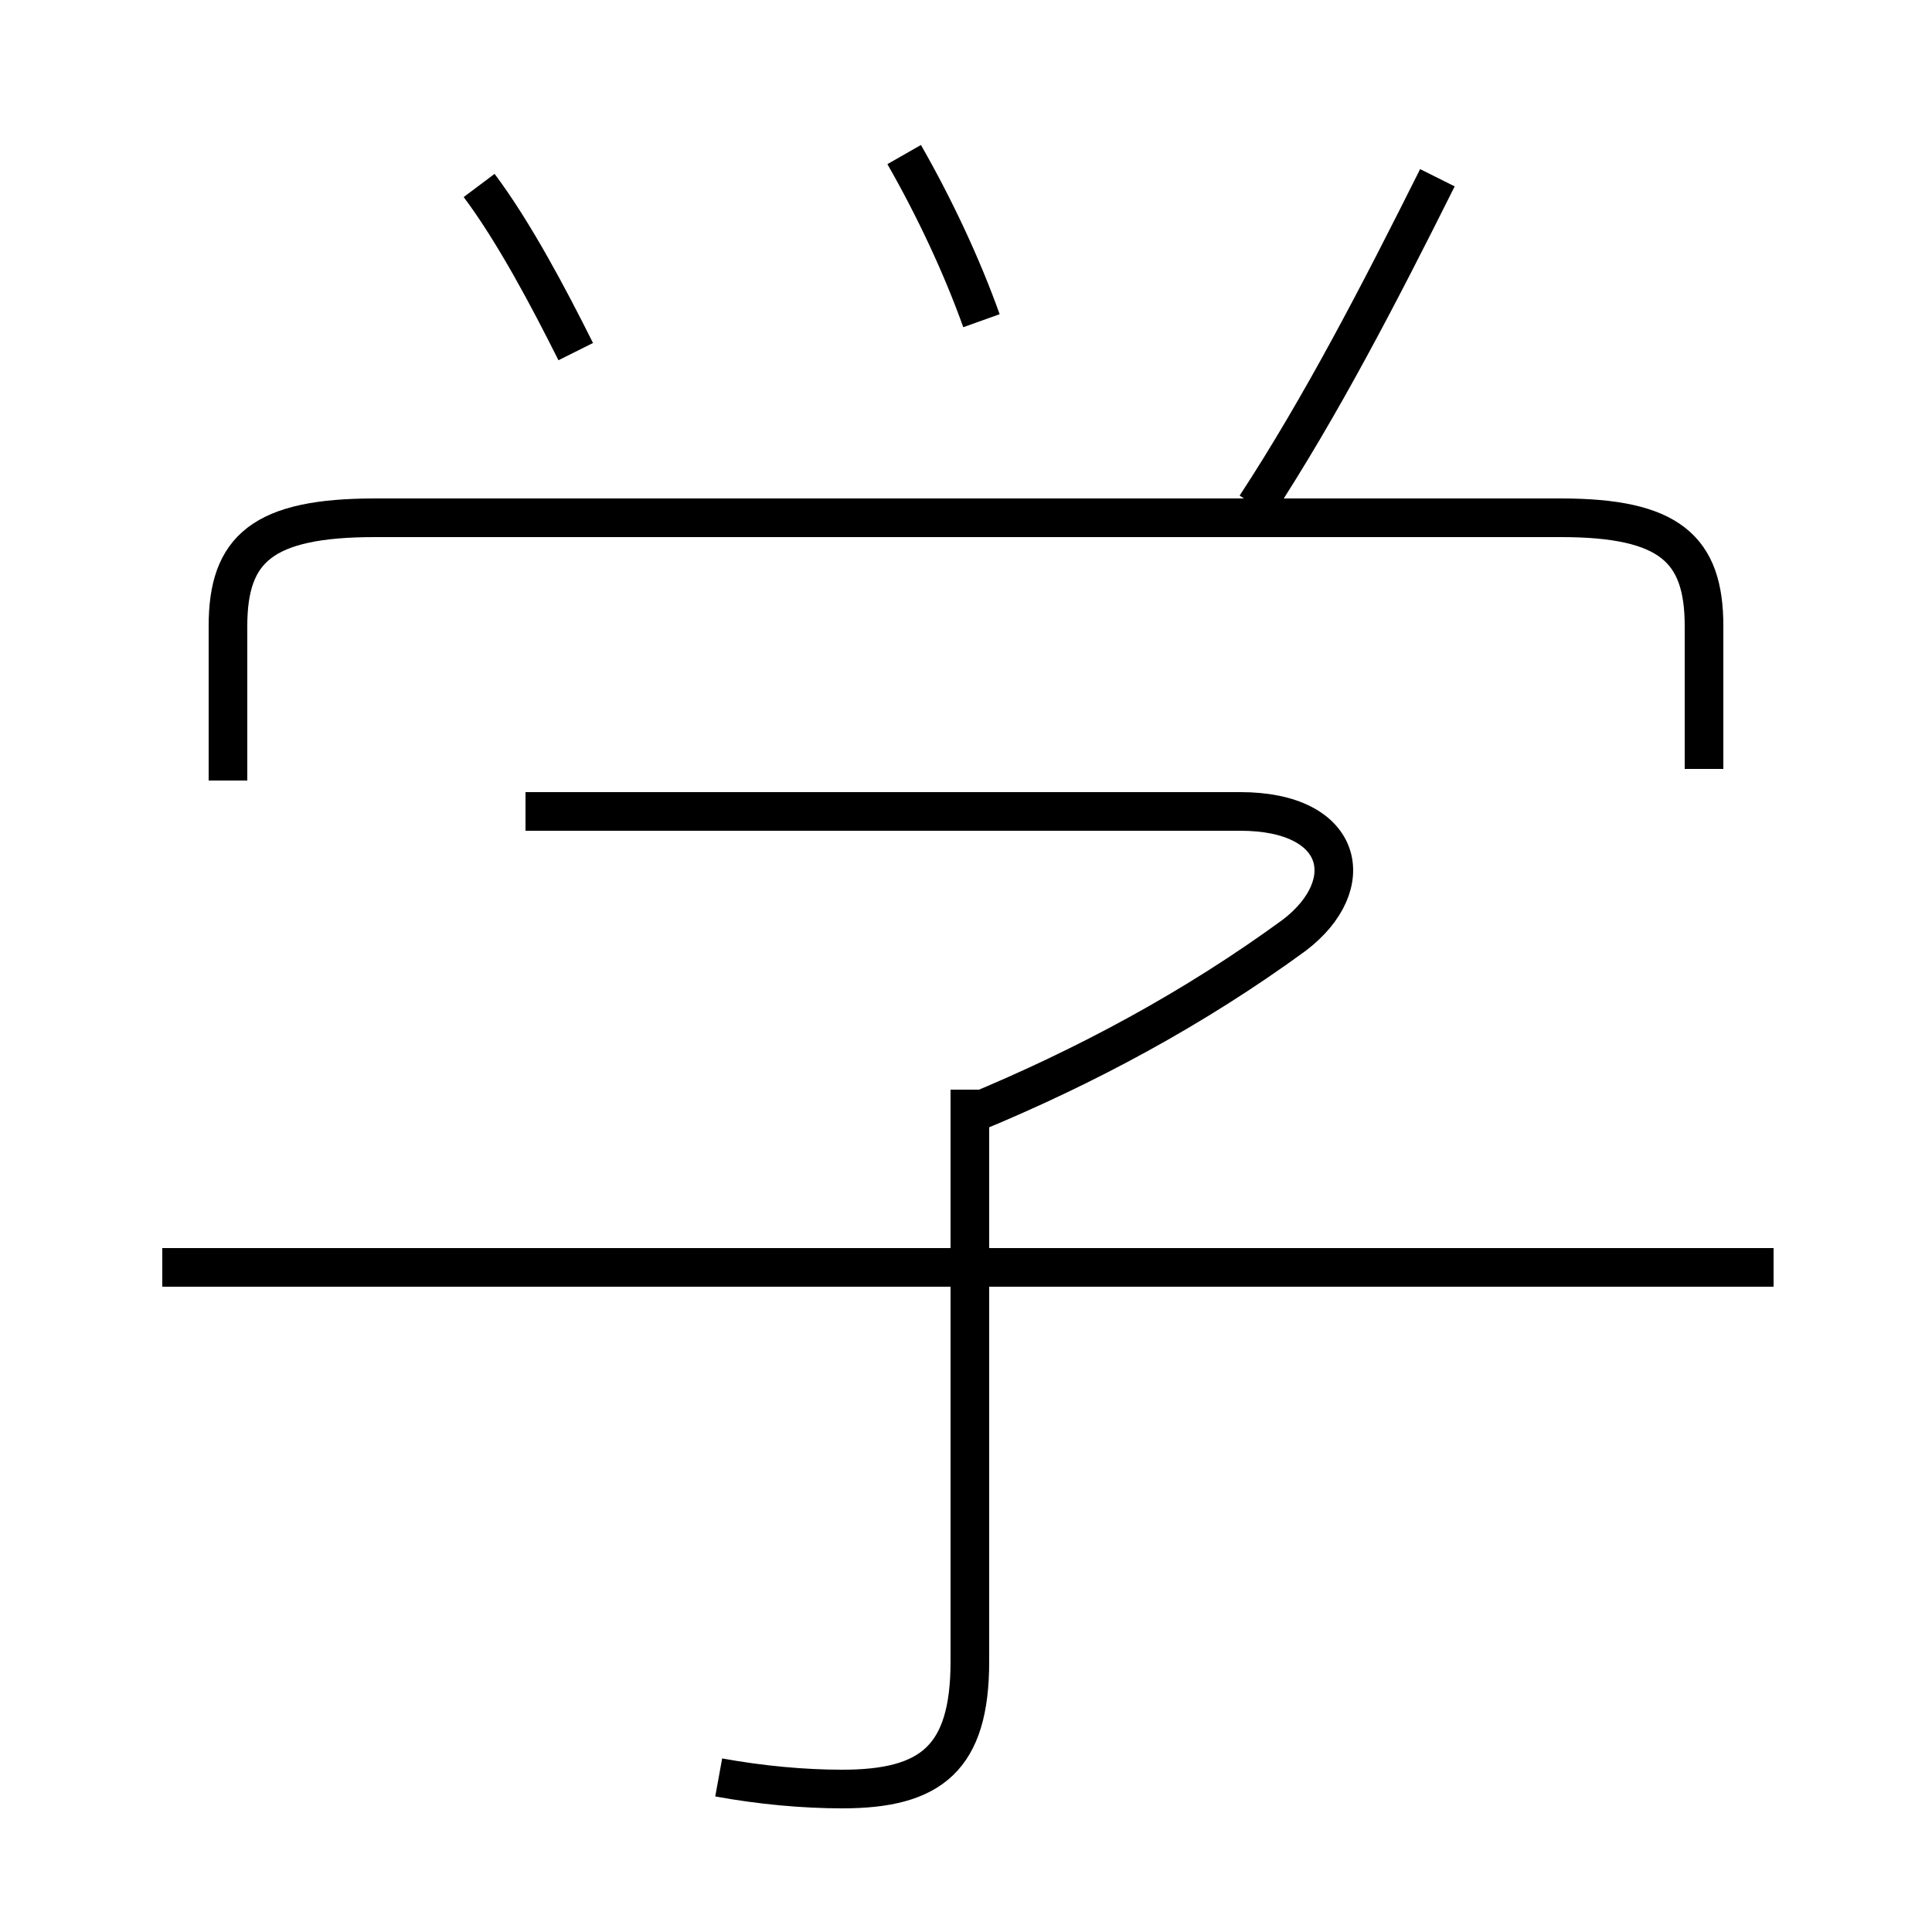 <?xml version='1.0' encoding='utf8'?>
<svg viewBox="0.0 -6.0 50.0 50.0" version="1.1" xmlns="http://www.w3.org/2000/svg">
<rect x="0.0" y="-6.0" width="50.0" height="50.0" fill="#808080" stroke="none"/>
<rect x="-1000" y="-1000" width="2000" height="2000" stroke="white" fill="white"/>
<g style="fill:white;stroke:#000000;  stroke-width:1">
<path d="M 44.1 -24.1 L 44.1 -27.8 C 44.1 -29.8 43.2 -30.6 40.4 -30.6 L 9.7 -30.6 C 6.8 -30.6 5.9 -29.8 5.9 -27.8 L 5.9 -23.8 M 18.6 2.0 C 19.7 2.2 20.8 2.3 21.8 2.3 C 24.1 2.3 25.1 1.5 25.1 -1.0 L 25.1 -15.8 M 45.9 -11.2 L 4.2 -11.2 M 25.2 -15.2 C 28.1 -16.4 30.9 -17.9 33.5 -19.8 C 35.2 -21.1 34.8 -23.0 32.1 -23.0 L 13.6 -23.0 M 14.9 -34.9 C 14.2 -36.3 13.3 -38.0 12.4 -39.2 M 25.4 -35.7 C 24.9 -37.1 24.2 -38.6 23.4 -40.0 M 32.5 -30.9 C 34.2 -33.5 35.7 -36.4 37.2 -39.4" transform="translate(0.0 38.0)" />
</g>
</svg>